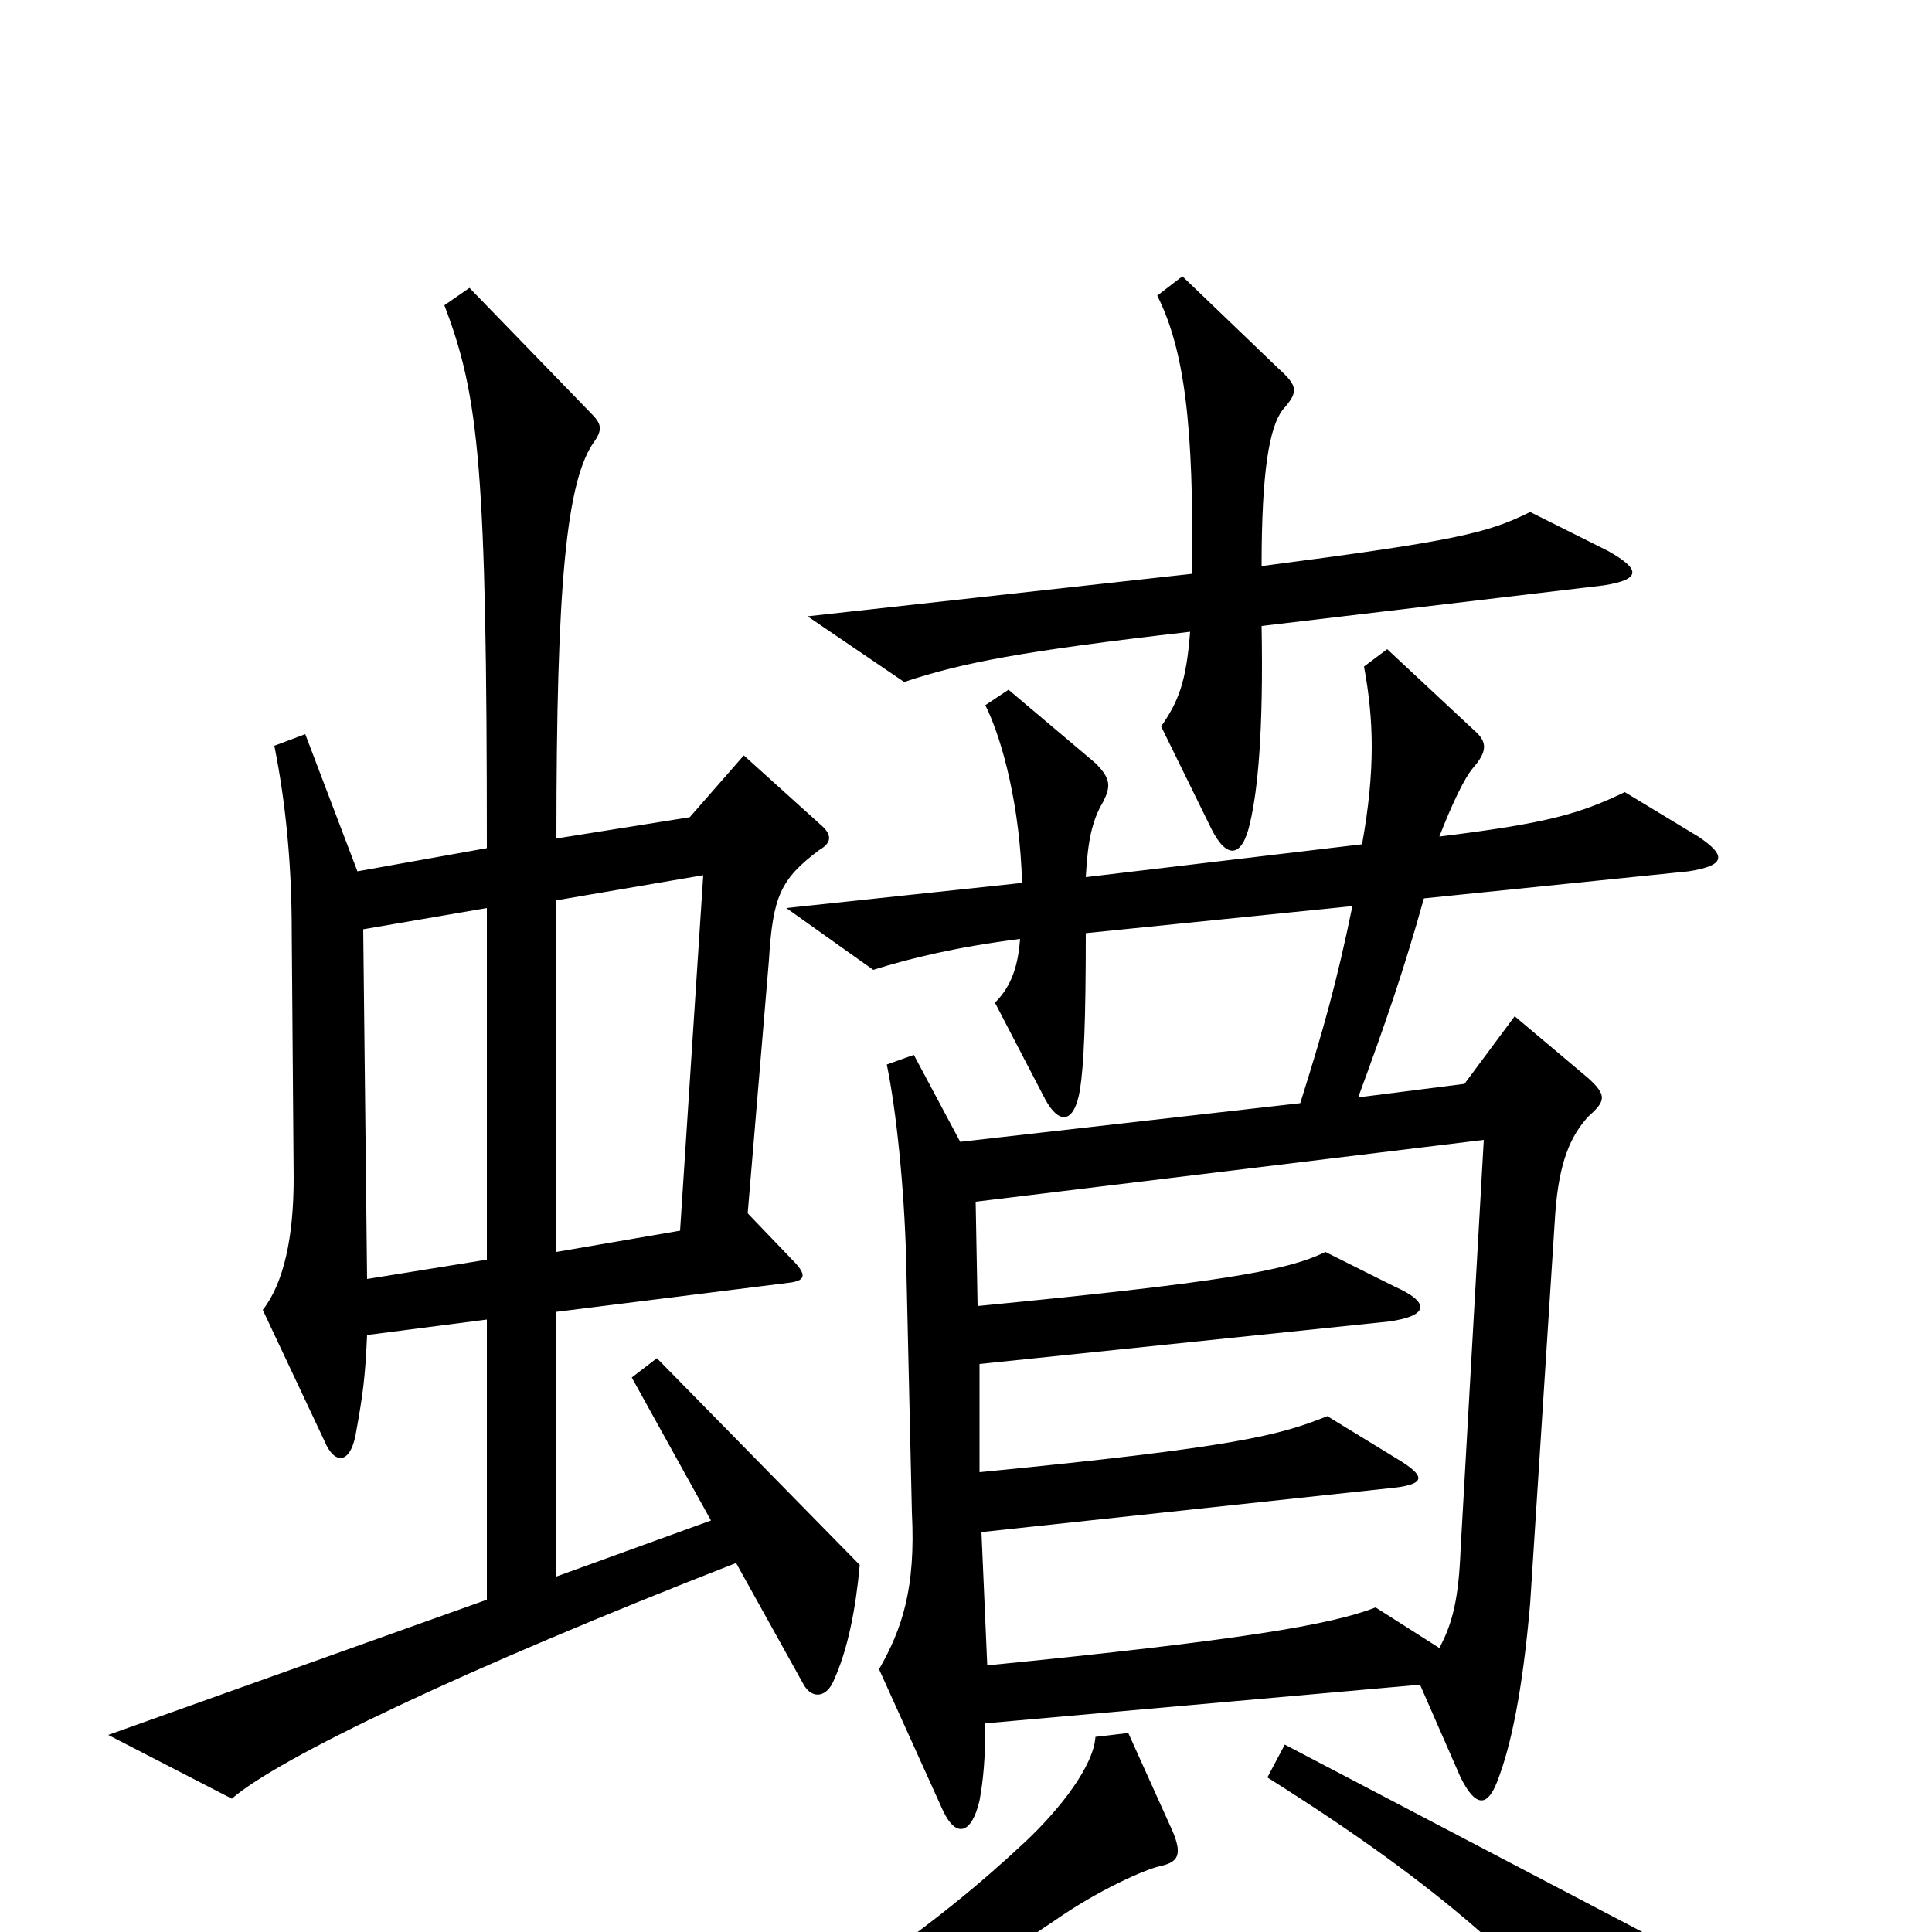 <svg xmlns="http://www.w3.org/2000/svg" viewBox="0 -1000 1000 1000">
	<path fill="#000000" d="M832 -715L792 -735C770 -724 753 -720 653 -707C653 -756 657 -779 664 -788C672 -797 672 -800 662 -809L612 -857L599 -847C613 -819 618 -780 617 -703L418 -681L468 -647C498 -657 529 -663 616 -673C614 -647 610 -637 601 -624L627 -571C635 -555 643 -556 647 -574C651 -591 654 -621 653 -676L830 -697C849 -700 850 -705 832 -715ZM445 -190L340 -297L327 -287L368 -213L288 -184V-321L408 -336C417 -337 418 -340 410 -348L387 -372L398 -503C400 -536 404 -545 424 -560C431 -564 430 -568 426 -572L385 -609L357 -577L288 -566C288 -697 293 -752 308 -772C312 -778 311 -781 306 -786L243 -851L230 -842C248 -795 252 -757 252 -561L185 -549L158 -620L142 -614C148 -584 151 -552 151 -518L152 -390C152 -360 147 -336 136 -322L168 -254C173 -242 181 -242 184 -257C188 -279 189 -287 190 -309L252 -317V-172L56 -102L120 -69C144 -90 240 -136 381 -191L416 -128C420 -121 427 -121 431 -129C439 -146 443 -168 445 -190ZM879 -567L841 -590C818 -579 802 -574 745 -567C752 -585 758 -597 762 -602C770 -611 770 -616 763 -622L718 -664L706 -655C711 -628 712 -602 705 -563L562 -546C563 -564 565 -575 571 -585C575 -593 575 -597 567 -605L522 -643L510 -635C519 -617 528 -582 529 -543L407 -530L452 -498C471 -504 496 -510 528 -514C527 -501 524 -490 515 -481L541 -431C548 -418 556 -418 559 -436C561 -449 562 -471 562 -517L700 -531C692 -492 685 -467 673 -429L497 -409L473 -454L459 -449C464 -425 468 -385 469 -349L472 -217C474 -178 467 -157 455 -136L488 -63C495 -48 503 -51 507 -68C509 -79 510 -90 510 -108L735 -128L756 -80C764 -64 770 -65 775 -78C782 -96 788 -124 792 -170L805 -372C807 -399 813 -412 822 -422C831 -430 832 -433 822 -442L784 -474L758 -439L703 -432C717 -470 727 -499 737 -535L874 -549C893 -552 894 -557 879 -567ZM861 72C862 53 859 30 852 1L665 -97L656 -80C748 -22 791 18 841 78C854 93 860 93 861 72ZM607 -52L584 -103L567 -101C566 -86 549 -64 531 -47C483 -2 430 35 330 92L339 110C422 71 475 42 546 -6C569 -22 592 -32 600 -34C610 -36 612 -40 607 -52ZM364 -547L352 -363L288 -352V-534ZM252 -348L190 -338L188 -519L252 -530ZM768 -410L756 -198C755 -173 752 -160 745 -147L712 -168C689 -159 642 -151 511 -138L508 -207L722 -230C738 -232 738 -236 723 -245L687 -267C662 -257 640 -251 507 -238V-294L719 -316C740 -319 740 -326 722 -334L686 -352C666 -342 629 -336 506 -324L505 -378Z"/>
</svg>